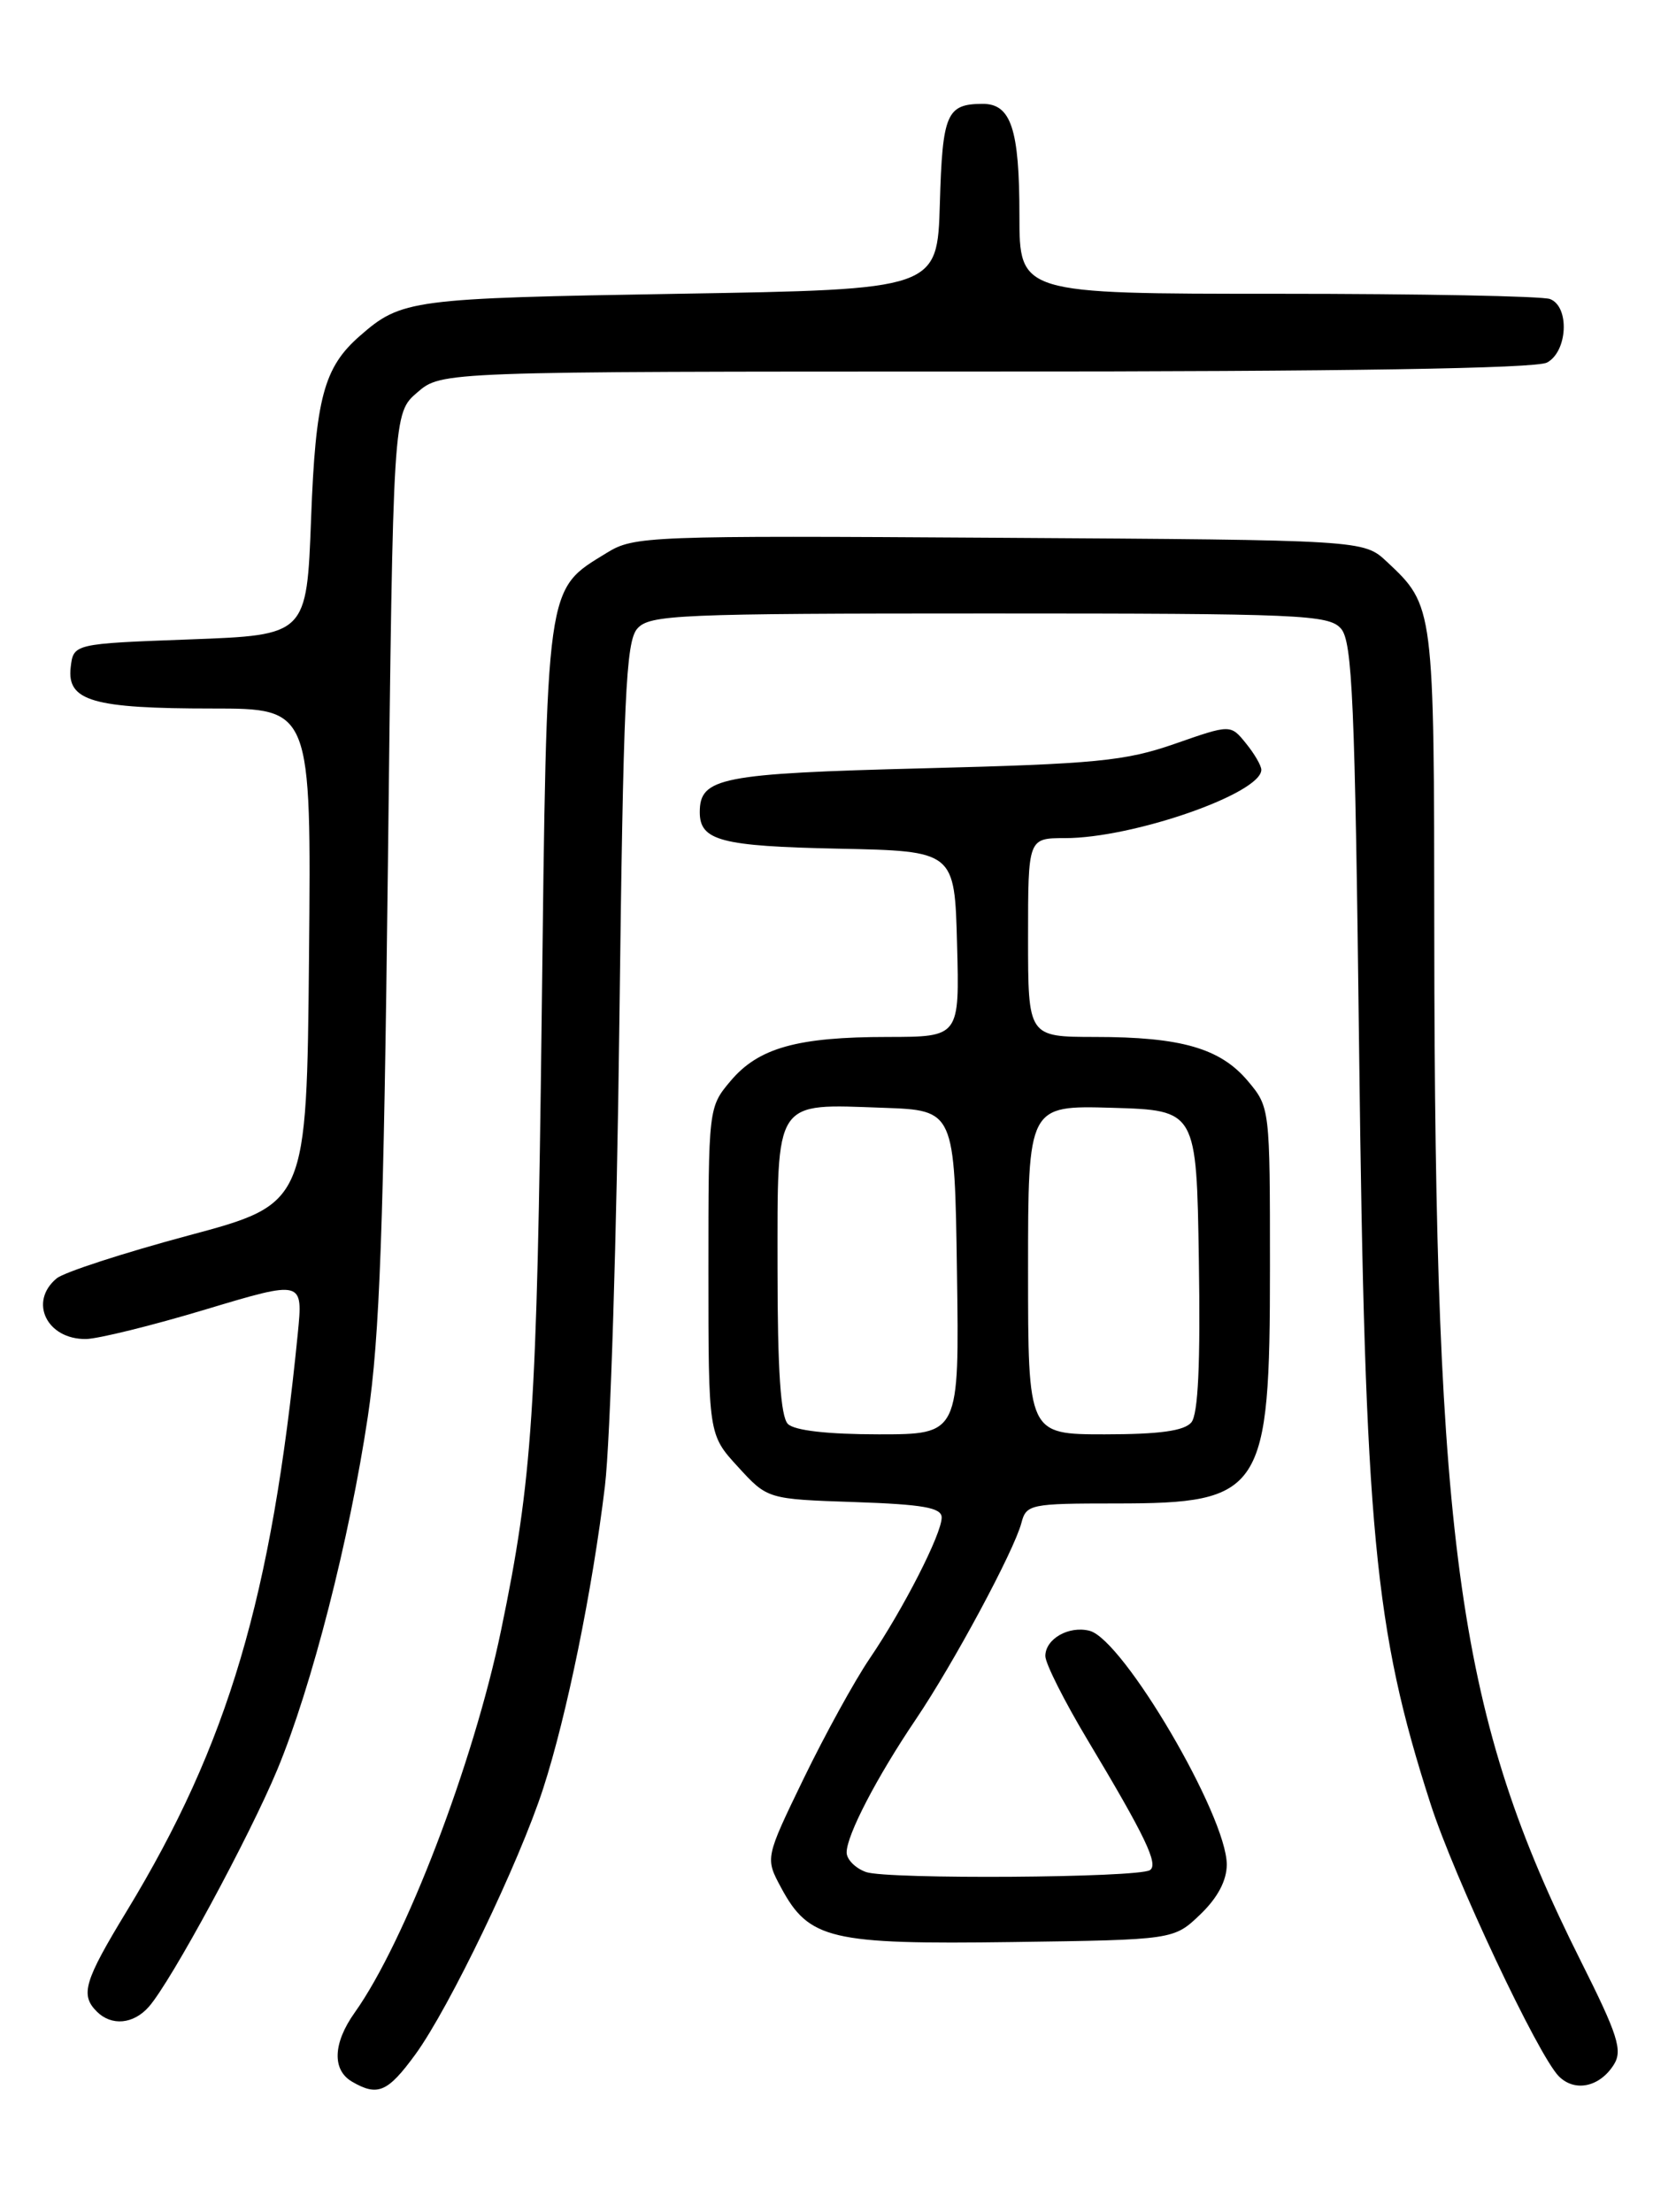 <?xml version="1.0" encoding="UTF-8" standalone="no"?>
<!DOCTYPE svg PUBLIC "-//W3C//DTD SVG 1.1//EN" "http://www.w3.org/Graphics/SVG/1.1/DTD/svg11.dtd" >
<svg xmlns="http://www.w3.org/2000/svg" xmlns:xlink="http://www.w3.org/1999/xlink" version="1.1" viewBox="0 0 194 256">
 <g >
 <path fill="currentColor"
d=" M 48.09 237.75 C 52.00 232.38 60.11 215.52 62.87 207.00 C 65.60 198.59 68.58 183.98 70.02 172.00 C 70.65 166.78 71.40 142.70 71.69 118.50 C 72.15 80.78 72.44 74.25 73.77 72.75 C 75.19 71.14 78.43 71.00 114.50 71.00 C 150.57 71.00 153.81 71.14 155.22 72.75 C 156.54 74.25 156.84 81.25 157.32 121.50 C 157.99 177.14 159.07 188.54 165.58 208.74 C 168.33 217.29 178.04 237.89 180.44 240.30 C 182.30 242.16 185.18 241.54 186.81 238.94 C 187.84 237.29 187.27 235.51 182.97 226.94 C 168.83 198.76 166.07 179.44 166.02 108.20 C 166.00 70.10 166.00 70.13 160.52 65.00 C 157.84 62.50 157.84 62.50 115.67 62.24 C 74.97 61.98 73.39 62.04 70.24 63.98 C 63.12 68.36 63.31 67.02 62.70 117.81 C 62.15 163.30 61.63 171.21 58.00 188.68 C 54.81 204.06 46.90 224.72 41.06 232.92 C 38.54 236.46 38.42 239.56 40.75 240.92 C 43.72 242.65 44.88 242.15 48.09 237.75 Z  M 17.23 232.25 C 19.80 229.33 28.88 212.55 32.10 204.80 C 36.08 195.22 40.45 178.15 42.58 163.93 C 43.95 154.78 44.41 142.06 44.90 100.16 C 45.50 47.82 45.50 47.82 48.31 45.41 C 51.11 43.00 51.11 43.00 114.12 43.00 C 155.64 43.00 177.79 42.65 179.07 41.96 C 181.46 40.68 181.71 35.49 179.42 34.61 C 178.55 34.27 164.37 34.00 147.92 34.00 C 118.00 34.00 118.00 34.00 118.00 24.93 C 118.00 14.92 117.03 11.99 113.71 12.02 C 109.57 12.04 109.09 13.16 108.79 23.54 C 108.50 33.50 108.50 33.50 78.50 34.00 C 47.59 34.52 46.47 34.66 41.65 38.88 C 37.48 42.52 36.53 46.08 36.01 60.00 C 35.50 73.50 35.50 73.50 22.00 74.00 C 8.50 74.50 8.50 74.50 8.18 77.25 C 7.74 81.13 10.74 82.00 24.58 82.00 C 36.03 82.00 36.03 82.00 35.77 110.66 C 35.50 139.32 35.50 139.32 21.81 142.99 C 14.28 145.01 7.42 147.24 6.56 147.95 C 3.30 150.65 5.41 155.02 9.95 154.97 C 11.35 154.95 17.58 153.42 23.79 151.55 C 35.08 148.16 35.08 148.16 34.47 154.33 C 31.43 184.92 26.42 201.84 14.67 221.18 C 9.74 229.29 9.27 230.87 11.20 232.80 C 12.91 234.51 15.44 234.28 17.23 232.25 Z  M 138.94 221.56 C 140.94 219.64 142.00 217.65 142.00 215.79 C 142.00 210.16 130.03 189.77 126.13 188.74 C 123.73 188.12 121.00 189.67 121.00 191.66 C 121.00 192.52 123.20 196.88 125.88 201.36 C 132.59 212.56 134.14 215.79 133.10 216.44 C 131.66 217.33 102.71 217.52 100.25 216.66 C 99.01 216.22 98.00 215.20 98.00 214.39 C 98.00 212.39 101.50 205.66 106.00 199.00 C 110.36 192.55 117.39 179.47 118.23 176.25 C 118.79 174.10 119.27 174.00 129.18 174.00 C 146.17 174.00 147.00 172.72 147.00 146.63 C 147.00 128.26 146.99 128.14 144.44 125.11 C 141.25 121.32 136.71 120.01 126.75 120.01 C 119.00 120.00 119.00 120.00 119.00 108.50 C 119.00 97.00 119.00 97.00 123.27 97.00 C 131.16 97.00 146.00 91.83 146.00 89.09 C 146.00 88.61 145.20 87.23 144.22 86.03 C 142.44 83.83 142.44 83.83 135.97 86.09 C 130.25 88.08 126.87 88.41 106.90 88.92 C 83.39 89.52 81.00 89.99 81.00 94.00 C 81.00 97.29 83.44 97.94 97.07 98.22 C 110.50 98.50 110.50 98.50 110.78 109.25 C 111.07 120.00 111.07 120.00 102.78 120.01 C 92.29 120.01 87.79 121.27 84.56 125.11 C 82.01 128.14 82.00 128.22 82.00 147.09 C 82.00 166.03 82.00 166.03 85.42 169.76 C 88.84 173.50 88.84 173.50 98.92 173.84 C 106.87 174.11 109.00 174.49 109.00 175.63 C 109.00 177.53 104.57 186.21 100.64 191.99 C 98.91 194.54 95.49 200.76 93.03 205.83 C 88.57 215.04 88.57 215.04 90.41 218.46 C 93.64 224.47 96.13 225.05 117.19 224.76 C 135.87 224.50 135.87 224.50 138.94 221.56 Z  M 91.20 164.80 C 90.36 163.96 90.00 158.54 90.00 146.84 C 90.00 127.01 89.51 127.76 102.26 128.21 C 110.50 128.50 110.50 128.50 110.77 147.25 C 111.04 166.00 111.04 166.00 101.72 166.00 C 95.80 166.00 91.96 165.56 91.20 164.80 Z  M 119.00 146.96 C 119.00 127.93 119.00 127.93 128.75 128.21 C 138.50 128.50 138.50 128.50 138.77 145.87 C 138.96 157.83 138.69 163.67 137.90 164.62 C 137.08 165.60 134.21 166.00 127.88 166.00 C 119.00 166.00 119.00 166.00 119.00 146.96 Z "/>
</g>
</svg>